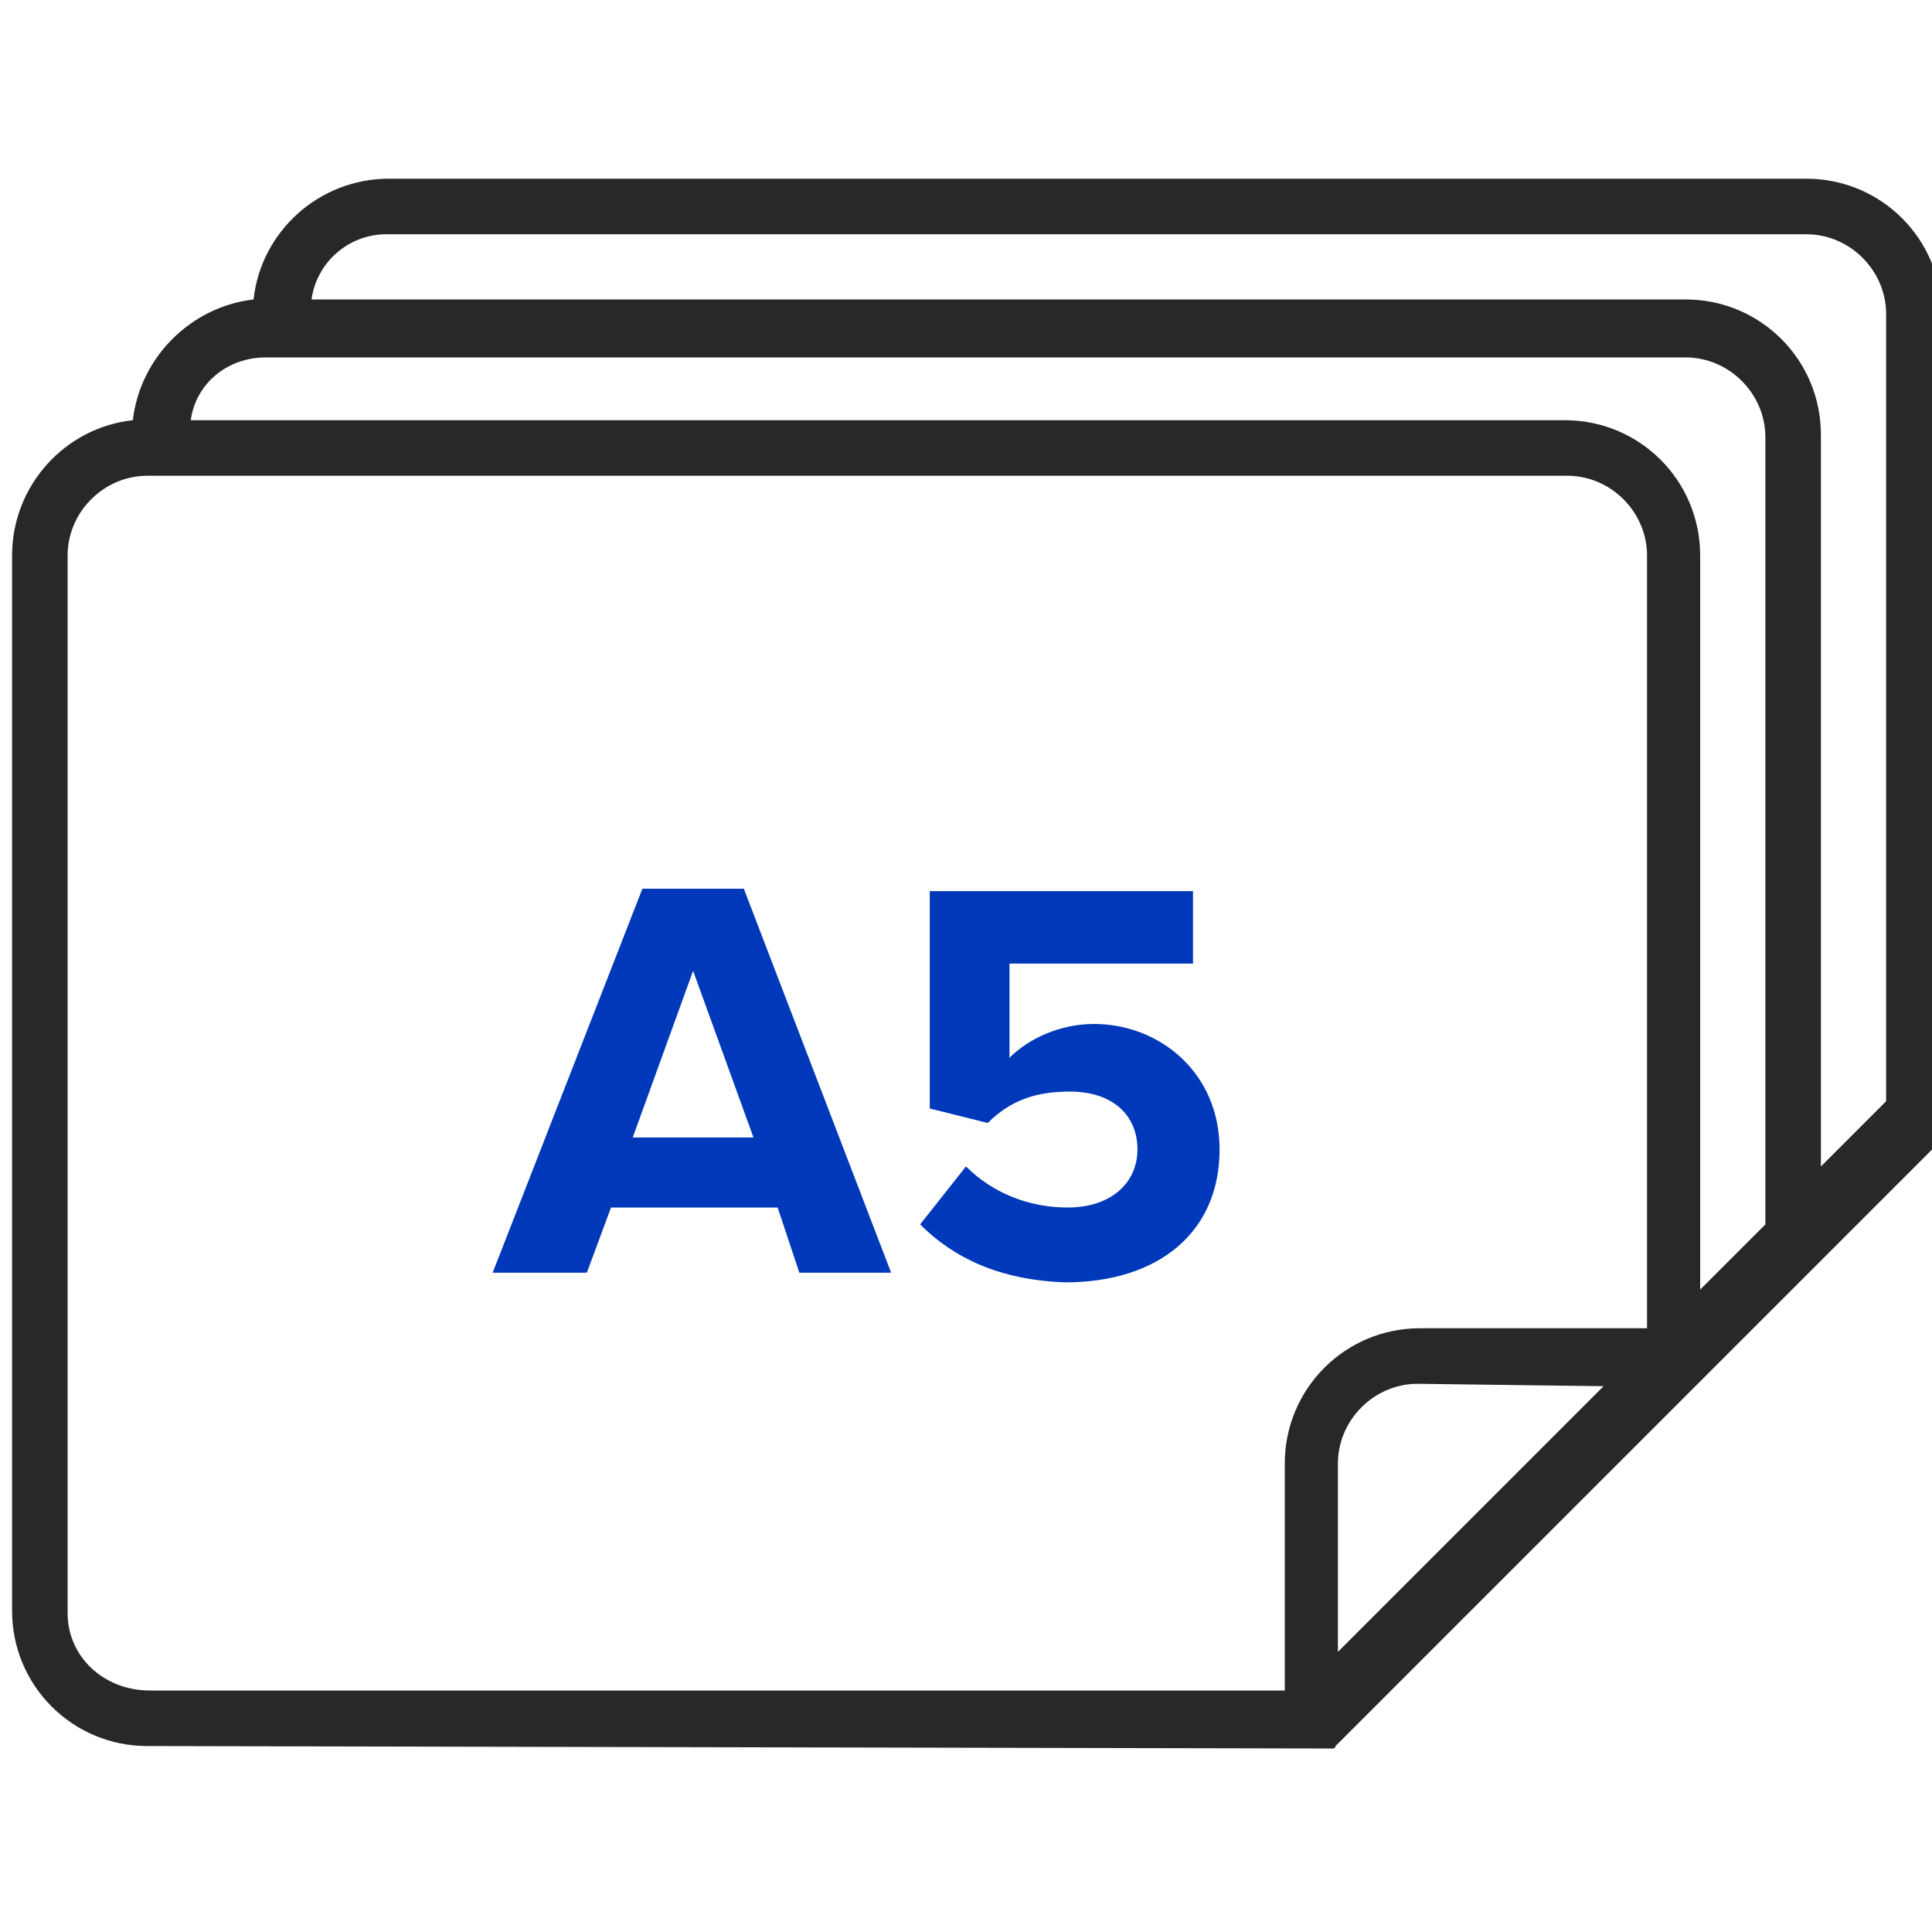 <?xml version="1.0" encoding="utf-8"?>
<!-- Generator: Adobe Illustrator 22.0.1, SVG Export Plug-In . SVG Version: 6.00 Build 0)  -->
<svg version="1.1" id="Layer_1" xmlns="http://www.w3.org/2000/svg" xmlns:xlink="http://www.w3.org/1999/xlink" x="0px" y="0px"
	 viewBox="0 0 80 80" style="enable-background:new 0 0 80 80;" xml:space="preserve">
<style type="text/css">
	.st0{fill:#282828;}
	.st1{fill:#0038BA;}
</style>
<path class="st0" d="M54.3,72.4L54.3,72.4c0.1,0,0.1,0,0.1,0s0,0,0.1,0c0,0,0,0,0.1,0c0,0,0,0,0.1,0c0,0,0,0,0.1,0c0,0,0,0,0.1,0
	c0,0,0,0,0.1,0l0,0c0,0,0,0,0.1,0c0,0,0,0,0.1,0l0,0c0,0,0.1,0,0.1-0.1l0,0l25-25l0,0c0,0,0-0.1,0.1-0.1l0,0c0,0,0,0,0-0.1l0,0l0,0
	c0,0,0,0,0-0.1c0,0,0,0,0-0.1l0,0c0,0,0,0,0-0.1l0,0c0,0,0,0,0-0.1c0,0,0,0,0-0.1c0,0,0,0,0-0.1v-0.1l0,0V13c0-3.1-2.5-5.6-5.6-5.6
	H16.1c-2.9,0-5.3,2.2-5.6,5c-2.6,0.3-4.7,2.4-5,5c-2.8,0.3-5,2.7-5,5.6v43.7c0,3.1,2.5,5.6,5.6,5.6L54.3,72.4
	C54.3,72.4,54.3,72.4,54.3,72.4z M66.4,57.4l-11,11v-7.8c0-1.8,1.5-3.3,3.3-3.3L66.4,57.4L66.4,57.4z M16,9.7h58.8
	c1.8,0,3.3,1.5,3.3,3.3v32.6l-2.7,2.7V18c0-3.1-2.5-5.6-5.6-5.6H12.9C13.1,10.9,14.4,9.7,16,9.7z M11,14.8h58.8
	c1.8,0,3.3,1.5,3.3,3.3v32.6l-2.7,2.7V23c0-3.1-2.5-5.6-5.6-5.6H7.9C8.1,15.9,9.4,14.8,11,14.8z M2.8,66.8V23c0-1.8,1.5-3.3,3.3-3.3
	h58.8c1.8,0,3.3,1.5,3.3,3.3v32h-9.4c-3.1,0-5.6,2.5-5.6,5.6V70h-47C4.3,70,2.8,68.6,2.8,66.8z"/>
<g>
	<path class="st1" d="M33.1,52.7l-0.9-2.7h-6.9l-1,2.7h-3.9l6.2-15.9h4.2l6.1,15.9C36.9,52.7,33.1,52.7,33.1,52.7z M28.7,40.2
		l-2.5,6.9h5L28.7,40.2z"/>
	<path class="st1" d="M38.1,50.7l1.9-2.4c1.1,1.1,2.6,1.7,4.2,1.7c1.9,0,2.9-1.1,2.9-2.4c0-1.4-1-2.4-2.8-2.4
		c-1.3,0-2.4,0.3-3.4,1.3l-2.4-0.6v-9h10.9v3h-7.6v3.9c0.8-0.8,2.1-1.4,3.5-1.4c2.7,0,5.2,2,5.2,5.2c0,3.4-2.5,5.5-6.4,5.5
		C41.4,53,39.5,52.1,38.1,50.7z"/>
</g>
</svg>
